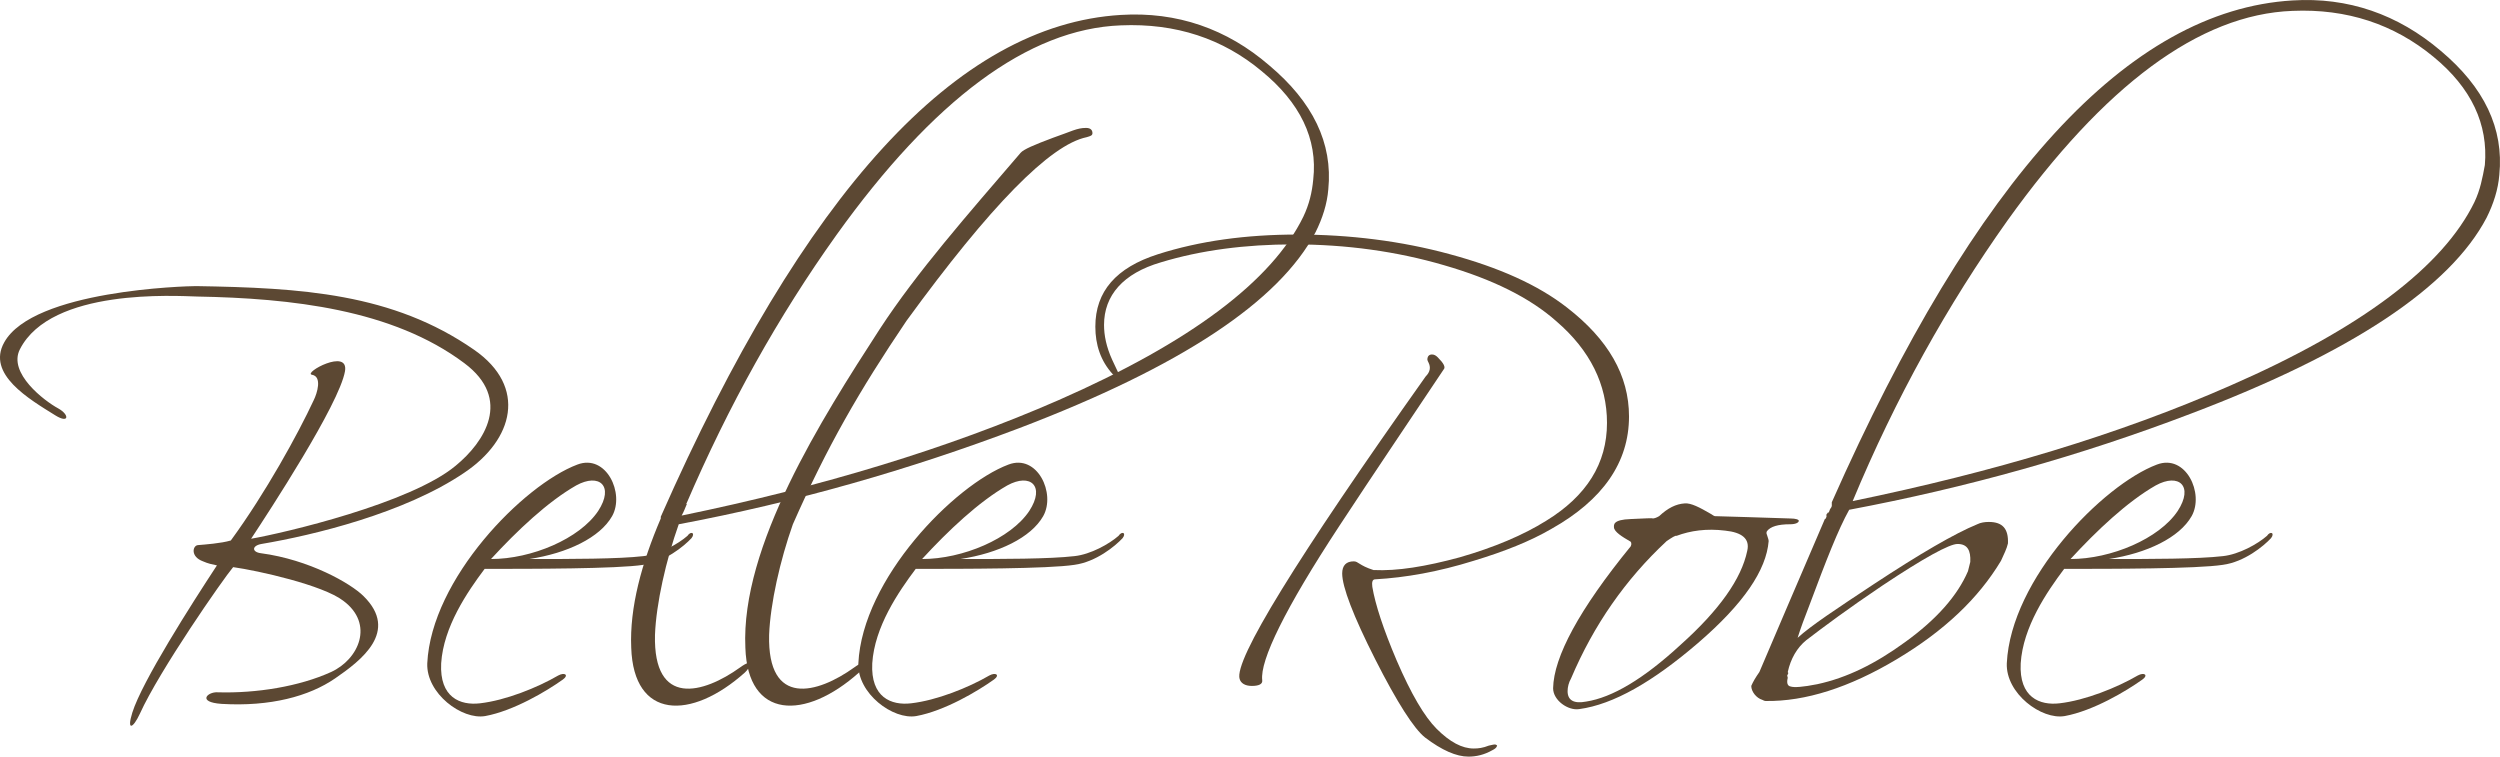 <?xml version="1.0" encoding="UTF-8"?>
<svg id="Layer_1" data-name="Layer 1" xmlns="http://www.w3.org/2000/svg" viewBox="0 0 1294.34 391.73">
  <defs>
    <style>
      .cls-1 {
        fill: #5c4833;
        stroke-width: 0px;
      }
    </style>
  </defs>
  <path class="cls-1" d="M112.61,358.43c20.1.6,42.3-3,58.8-10.5,14.4-6.6,22.5-24.9,6.3-36.9-10.5-8.1-44.1-15.6-57-17.4-5.1,6-38.1,53.4-48.3,75.9-3.6,7.8-6.9,9-3.9-.6,5.1-16.2,30.6-56.1,43.8-76.2-2.7-.6-4.5-.9-7.2-2.1-6.6-2.4-5.4-8.1-2.7-8.4,3.6-.3,12-.9,17.1-2.4,18-24.6,34.8-55.2,42.9-72.6,1.8-3.6,4.5-12.3-.9-13.2-4.8-.9,19.2-14.1,17.1-1.8-3,17.1-39.3,72.6-48.6,86.7,17.1-3,82.5-18.3,105.9-37.8,15-12.3,29.4-34.5,4.5-53.1-37.2-27.9-89.7-33.6-138.3-34.5-11.1-.3-75.6-4.5-91.8,27.3-6.3,12.3,12.6,26.7,19.8,30.6,6,3.3,5.7,8.1-1.5,3.6-13.5-8.4-35.7-21.3-26.4-37.8,15-27,94.2-29.1,99.3-29.1,54.3.9,101.7,3.6,144,33,27.6,19.2,20.4,46.5-5.1,63.6-30.9,21-78.3,32.4-105,36.9-5.1.9-5.1,4.2-.3,4.8,24.9,3.3,46.5,15.6,53.1,22.2,18.6,18.3-1.2,33.3-14.7,42.6-13.5,9.3-33.6,14.7-58.8,13.2-12.9-.9-7.2-6.3-2.1-6Z"/>
  <path class="cls-1" d="M333.11,292.43c-13.5,2.1-58.2,2.1-82.2,2.1-9,12-21.3,30-22.5,48.9-.9,17.7,9.9,21.9,20.1,20.7,13.2-1.5,29.7-8.1,40.5-14.4,3.3-1.8,5.7-.3,2.4,2.1-8.4,6-25.5,16.2-40.2,18.9-12,2.1-30.6-11.7-30-27.3,2.1-43.8,49.8-92.4,77.7-102.9,15-5.7,24.6,15,18,26.7-6.3,11.1-23.1,19.2-42.9,22.2,21.9,0,46.2,0,59.1-1.5,8.4-.9,18-6.3,22.8-10.5,1.8-2.7,4.2-1.5,2.1,1.2-3.9,4.2-13.8,12.3-24.9,13.8ZM298.31,251.33c-14.7,8.4-30.6,23.4-44.1,38.1,21,0,45.9-10.5,55.5-24.9,8.4-12.9.6-19.8-11.4-13.2Z"/>
  <path class="cls-1" d="M342.11,268.43v-.9C416.21,99.53,495.41,12.83,580.31,7.73c29.1-1.8,54.9,7.2,76.8,26.1,22.5,18.9,33,40.2,30.6,64.2-.6,7.5-3,15-6.6,22.2-18.9,36-69.9,69.6-153.3,101.4-57,21.6-115.8,38.4-176.4,49.8-6.6,18.6-11.7,41.1-12.3,57.3-.9,37.5,24.9,30.6,44.1,16.8,7.5-5.4,5.4,0,2.4,2.7-27.9,24.9-57.6,24.3-58.8-12.9-.9-20.7,5.4-43.8,15.3-66.9ZM679.91,92.93c2.4-21-6.9-39.9-26.7-56.1-20.1-16.8-44.4-24.9-72.9-23.7-48,1.8-97.2,38.7-147.3,108.6-30,42-55.8,88.2-77.7,139.2h.3c-.9,2.1-1.5,3.9-2.7,6,72.9-15,138-34.8,195-59.7,68.4-30,110.7-61.8,126.9-95.1,3-6.3,4.5-12.6,5.1-19.2Z"/>
  <path class="cls-1" d="M455.5,170.33c19.2-29.4,45.6-59.4,72.9-91.2,1.5-1.8,7.2-4.2,16.8-7.8,9.6-3.3,12.3-5.1,17.1-5.1,2.4,0,3.3,1.2,3.3,2.7,0,1.2-.9,1.5-3,2.1-18.9,3.9-49.8,35.4-93.3,95.1-24.3,36-41.1,65.1-58.8,105.3-6.6,18.6-11.7,41.1-12.3,57.3-.9,37.5,24.9,30.6,44.1,16.8,7.5-5.4,5.4,0,2.4,2.7-27.9,24.9-57.6,24.3-58.8-12.9-2.4-52.5,39.3-118.2,69.6-165Z"/>
  <path class="cls-1" d="M556.3,292.43c-13.5,2.1-58.2,2.1-82.2,2.1-9,12-21.3,30-22.5,48.9-.9,17.7,9.9,21.9,20.1,20.7,13.2-1.5,29.7-8.1,40.5-14.4,3.3-1.8,5.7-.3,2.4,2.1-8.4,6-25.5,16.2-40.2,18.9-12,2.1-30.6-11.7-30-27.3,2.1-43.8,49.8-92.4,77.7-102.9,15-5.7,24.6,15,18,26.7-6.3,11.1-23.1,19.2-42.9,22.2,21.9,0,46.2,0,59.1-1.5,8.4-.9,18-6.3,22.8-10.5,1.8-2.7,4.2-1.5,2.1,1.2-3.9,4.2-13.8,12.3-24.9,13.8ZM521.5,251.33c-14.7,8.4-30.6,23.4-44.1,38.1,21,0,45.9-10.5,55.5-24.9,8.4-12.9.6-19.8-11.4-13.2Z"/>
  <path class="cls-1" d="M700.9,290.63c2.4,0,2.7,2.1,10.2,4.5,12.3.6,27-1.8,44.7-6.6,17.7-5.1,32.7-11.4,44.7-18.9,21-12.9,31.5-29.7,31.5-50.7,0-19.8-8.7-37.5-26.1-52.5-13.8-12.3-33.3-21.9-58.2-29.1-24.6-7.2-50.7-10.8-78-10.8-24.9,0-48,3-68.7,9.3-19.5,5.7-29.4,17.1-29.4,32.4,0,5.4,1.2,11.4,4.2,18,3,6.3,4.5,9.6,4.5,9.6,0,.3-.6.3-.9.3-.6,0-1.5-.6-3.3-2.4-6.3-6.9-9-15.3-9-24.6,0-18.3,10.8-30.6,32.4-37.5,21.6-6.9,45.6-10.2,72.3-10.2s53.7,3.3,78.9,10.2c25.5,6.9,45.6,15.9,60.6,27.6,21.3,16.5,32.1,35.1,32.1,56.4,0,23.7-13.5,43.2-40.2,58.2-10.8,6.3-24.3,11.7-40.2,16.5-18.3,5.7-35.1,8.7-51,9.6-1.5,0-1.8,1.5-1.5,3.9,1.5,9,5.7,21.9,12.6,38.1,7.5,17.4,14.4,29.1,20.7,35.4,6.9,6.9,13.2,10.2,19.2,10.2,2.4,0,4.8-.3,7.8-1.5,1.5-.3,2.4-.6,3.3-.6.9.3,1.2.6.9.9-.3.9-1.2,1.5-2.4,2.1-4.2,2.4-8.4,3.3-12.3,3.3-6.3,0-13.8-3.3-22.5-9.9-5.7-4.5-14.4-18-25.8-40.5-11.4-22.5-17.1-37.5-17.1-44.4,0-4.2,2.1-6.3,6-6.3ZM693.4,272.33c-28.2,42.9-41.1,69.6-39.9,79.8.3,2.1-1.8,3-5.4,3s-5.7-1.5-6.3-3.6c-3-9.6,29.1-61.8,96.3-156.6,2.4-2.4,2.7-4.8,1.5-7.2-.3-.6-.6-1.2-.6-1.5,0-1.8.9-2.7,2.4-2.7,1.2,0,2.1.6,3,1.5,3,3,4.2,5.1,3,6.3-18,27-36.3,54-54,81Z"/>
  <path class="cls-1" d="M804.1,356.33c.3-16.2,13.5-40.8,40.2-73.5.6-1.2.3-2.4-.6-2.7-3.6-2.1-8.1-4.8-8.1-7.2,0-1.2-.6-3.9,8.7-4.2,7.5-.3,11.1-.6,11.4-.3.6,0,1.8-.3,3.3-1.2,4.5-4.2,8.7-6.3,13.2-6.6,3.3-.3,7.8,2.1,13.5,5.4.6.3,1.2.9,2.1,1.2,9,.3,22.2.6,39,1.2,3,0,4.5.6,4.5,1.2,0,.9-1.5,1.8-4.5,1.8-6.3,0-10.2,1.2-12,3.6-.3.6-.3,1.2,0,1.8.3,1.2.9,2.4.9,3.3-1.2,15-12.9,32.4-36.6,52.8-23.4,20.1-43.8,31.8-61.5,34.2-5.7.9-13.5-4.5-13.5-10.8ZM811.6,357.83c0,4.8,3.3,6.6,9.6,5.4,13.5-2.1,29.7-11.7,48.9-29.4,20.1-18,31.5-34.2,34.5-48.6,1.5-6.3-2.7-9.6-11.4-10.5-9.6-1.2-18,0-25.2,2.7-.6-.3-2.4.9-5.1,2.7-21.3,19.8-37.8,43.5-49.5,71.1-1.2,2.1-1.8,4.5-1.8,6.6Z"/>
  <path class="cls-1" d="M948.09,262.73c.9-2.4,1.8-3.9.3-.6v-2.1C1022.79,92.03,1101.99,5.33,1186.89.23c28.8-1.8,54.6,7.2,76.8,26.1,22.5,18.9,32.7,40.2,30.3,64.2-.6,7.5-3,15-6.6,22.2-18.9,36-69.9,69.9-153,101.4-57.3,21.9-116.4,38.4-177,49.8-5.7,10.2-12,26.4-20.4,48.9-2.7,6.9-4.8,12.6-6.3,17.4,6.9-6.3,20.1-15,39.6-27.9,23.7-15.6,41.7-26.1,53.4-30.9,1.8-.9,3.9-1.2,6-1.2,7.2,0,10.2,3.6,9.9,11.1-.6,2.7-2.1,5.7-3.6,9-11.7,19.5-29.4,36.3-54,51-24.6,14.7-47.4,21.9-67.8,21.6-.6,0-1.2-.3-1.8-.6-3-.9-5.7-4.2-5.7-7.2.9-2.1,2.1-4.2,4.2-7.2,7.8-18.3,19.2-45,33.9-79.2.3,0,.6-.3.9-1.5,0-.3-.3-.6,0-.9,0-.3.6-.6.6-.9l.3-.3v.6c.3-.6.6-1.2.9-2.1,0,.3-.3.6-.3.6.3-.6.6-1.2.9-1.5ZM925.59,347.93c0,.3.3.3.3.6-.3.3-.3.9-.6,1.2l.3,1.2c-.6,2.4-.3,4.2,1.5,4.5,1.8.6,6.3.3,13.8-1.2,15.3-3.3,30-10.5,45.6-21.9,16.2-11.7,27-24,32.4-36.6l1.2-4.8c.3-6-1.5-9.3-6.6-9.3-4.2,0-17.4,7.2-39,21.6-17.4,11.7-30.3,21.3-39.3,28.2-4.8,3.9-8.1,9.6-9.6,16.5ZM1286.5,85.43c1.8-21-6.9-39.9-26.7-56.1-20.4-16.8-44.7-24.9-72.9-23.7-48.3,1.8-97.5,38.7-147.6,108.6-30.9,43.5-57.9,91.8-80.1,145.2,72.9-15,138-34.5,195.3-59.7,68.1-29.7,110.4-61.8,126.6-95.1,3-6.3,4.2-12.6,5.4-19.2Z"/>
  <path class="cls-1" d="M1150.89,292.43c-13.5,2.1-58.2,2.1-82.2,2.1-9,12-21.3,30-22.5,48.9-.9,17.7,9.9,21.9,20.1,20.7,13.2-1.5,29.7-8.1,40.5-14.4,3.3-1.8,5.7-.3,2.4,2.1-8.4,6-25.5,16.2-40.2,18.9-12,2.1-30.6-11.7-30-27.3,2.1-43.8,49.8-92.4,77.7-102.9,15-5.7,24.6,15,18,26.7-6.3,11.1-23.1,19.2-42.9,22.2,21.9,0,46.2,0,59.1-1.5,8.4-.9,18-6.3,22.8-10.5,1.8-2.7,4.2-1.5,2.1,1.2-3.9,4.2-13.8,12.3-24.9,13.8ZM1116.09,251.33c-14.7,8.4-30.6,23.4-44.1,38.1,21,0,45.9-10.5,55.5-24.9,8.4-12.9.6-19.8-11.4-13.2Z"/>
</svg>
